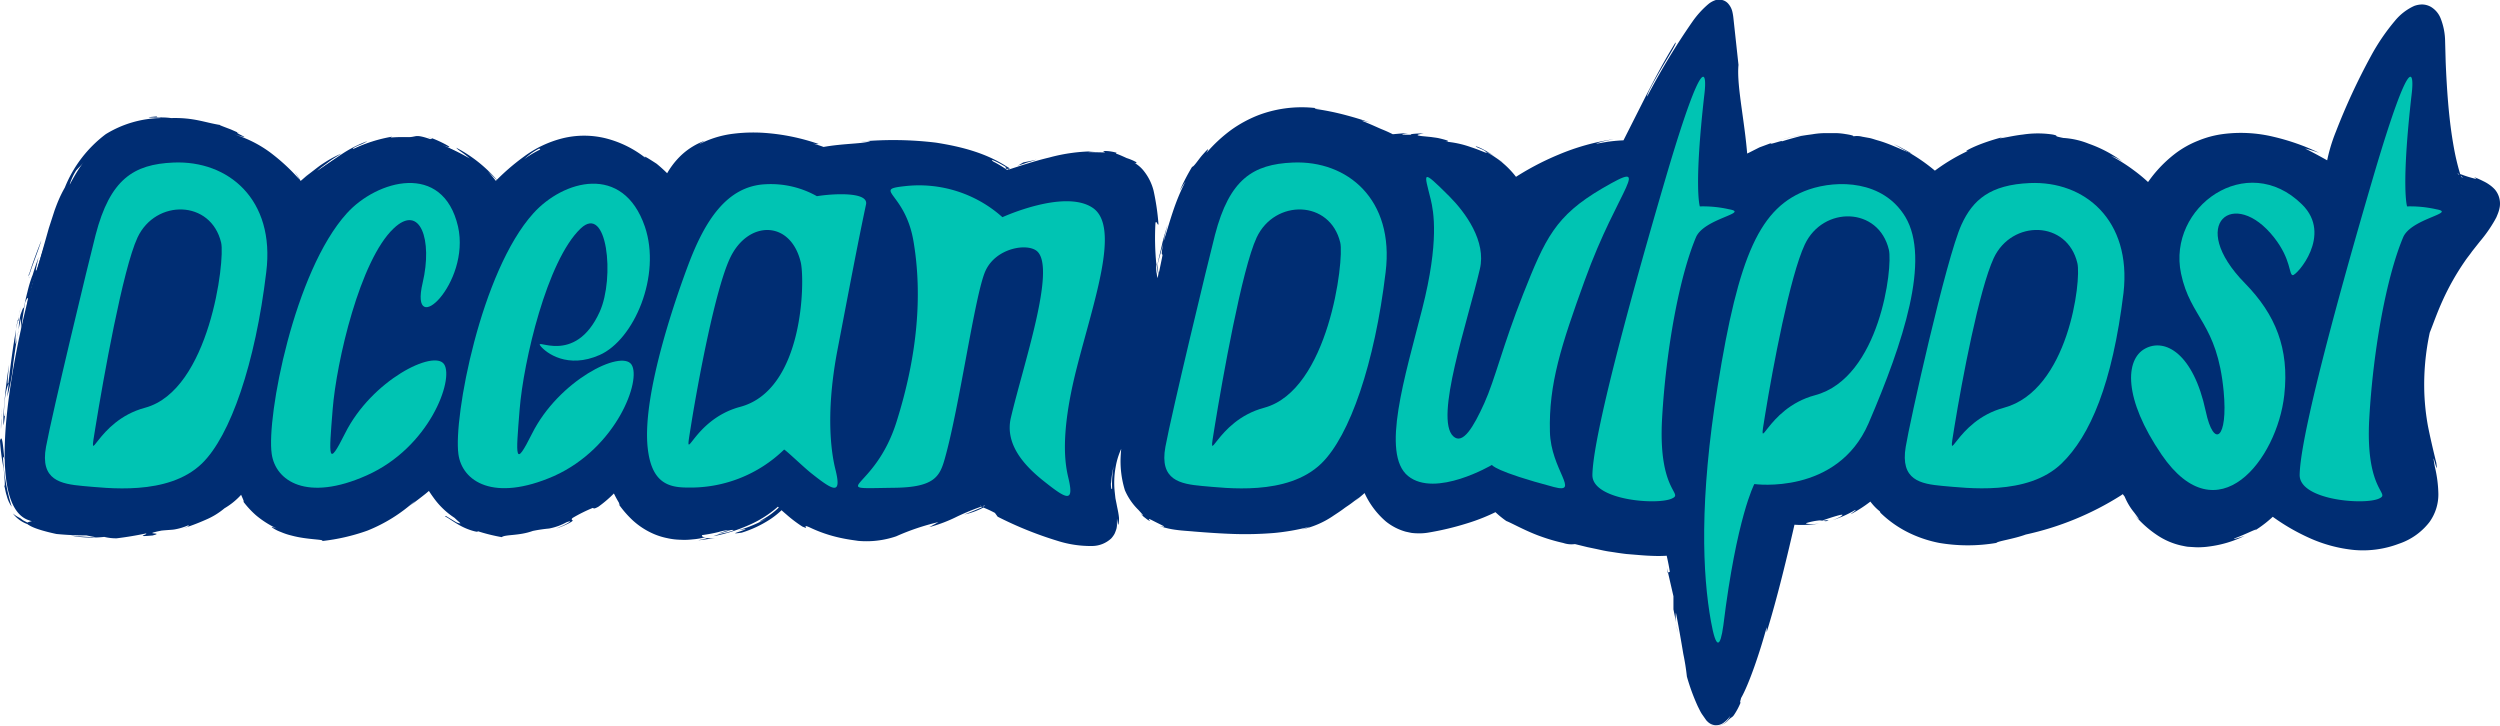 <svg xmlns="http://www.w3.org/2000/svg" viewBox="0 0 403.57 117.21"><defs><style>.cls-1{fill:#002d73;}.cls-2{fill:#00c4b3;}</style></defs><title>mobile_logo</title><g id="Layer_2" data-name="Layer 2"><g id="Layer_1-2" data-name="Layer 1"><path class="cls-1" d="M4.72,84c9,2.83,29,2.75,34.58-6.25,0,0,1.5,7.83,12.17,8s18-8.67,18-8.67A12.33,12.33,0,0,0,83.3,85.26c10.83-1.5,16.17-7.83,16.17-7.83a11.57,11.57,0,0,0,12.83,8.67c10.67-1,13.83-5.67,13.83-5.67s5.33,6.67,13.83,5.67,18.67-5.33,18.67-5.33S182,94.15,179.3,82.43c-2.33-10.17,3.83-14.67,3.83-14.67s-4.83,15.17,7.5,16.67,22,1.83,30-6.33c0,0,2.67,8.33,10,7s11-3.67,11-3.67,6.33,7.33,28.33,7c0,0,2.5,22.67,6.33,27.17s12.17-32.33,12.17-32.33a16.11,16.11,0,0,0,13.67-4.5s4.5,9,17.83,7.83a48.55,48.55,0,0,0,22.83-8.33s4.17,9,11.83,9a17.32,17.32,0,0,0,12.17-5s10,8.17,19.83,4.33,4.67-10.17,3.67-21.67a35.27,35.27,0,0,1,8.5-26.17c6-7,3.5-7.83-2.5-9.5,0,0-2.33-5.17-2.83-22.25-.25-8.73-6.84-8.42-17,20.58,0,0-19.17-13.17-29.5,3.83,0,0-15.17-17.33-34.67-2.33,0,0-12.17-12.67-31.17-2.34,0,0-.87-5.55-2.5-23.83-.83-9.33-16,20.67-16,20.67s-7.83-.33-18.17,6.5c0,0-4.67-8.67-19.83-7.33,0,0-30.33-20-37.67,23.16-3.33-6.5,7.67-29-24.33-18,0,0-9.5-7.67-29.83-3.67,0,0-19.17-7.5-25,4.83,0,0-13.5-15.33-27.83.83,0,0-12.67-17.5-31.67.33,0,0-3.67-8.67-18.67-10.33-11.22-1.25-17.33,2.21-24,24.71C4.72,46.51-4.28,81.18,4.72,84Z"/><path class="cls-1" d="M4.52,84.64c.3.05.39,0,.19-.12l-.53-.29L3.74,84c-.15-.1-.32-.24-.5-.37a5.21,5.21,0,0,1-1.16-.74A5.15,5.15,0,0,0,4.52,84.64Z"/><path class="cls-1" d="M.71,74.15c-.2-2-.35-4.27-.71-3a33.53,33.53,0,0,0,.6,4.56c.15,1.68.26,2.94.08,2.69.12.29.19,1,.41,1.63a5.33,5.33,0,0,0,.8,1.77A32.44,32.44,0,0,1,.49,74C.56,73.41.64,74,.71,74.15Z"/><path class="cls-1" d="M110.69,25.86c-.24.23-.51.44-.73.7C110.14,26.35,110.42,26.14,110.69,25.86Z"/><path class="cls-1" d="M188.75,40.61a4.78,4.78,0,0,0-.2,1.1A4.45,4.45,0,0,0,188.75,40.61Z"/><path class="cls-1" d="M196.06,25.53l-.64.73A5.94,5.94,0,0,0,196.06,25.53Z"/><path class="cls-1" d="M110.69,25.86c.31-.3.68-.53,1-.8s.72-.47,1.11-.65C112.92,24.22,111.61,25,110.69,25.86Z"/><path class="cls-1" d="M2.85,51.64c-.11.56-.18,1-.24,1.46l.27-1.36A.4.4,0,0,1,2.85,51.64Z"/><path class="cls-1" d="M73.44,25.26c-.23-.13-.46-.27-.7-.38s-.44-.12-.65-.17C72.54,24.88,73,25.05,73.44,25.26Z"/><path class="cls-1" d="M43.93,26.19a2.48,2.48,0,0,0,1.23.57,13,13,0,0,1-1.37-.94S43.79,26,43.93,26.19Z"/><path class="cls-1" d="M5.94,44.5l-.06.22,0,0c-.07.2-.14.43-.2.67.06-.23.13-.46.2-.67l0,0Z"/><path class="cls-1" d="M94,23.31a.81.81,0,0,0,.29.11S94.17,23.35,94,23.31Z"/><path class="cls-1" d="M39.22,80.95s0,0,0,0C39.13,80.74,39.08,80.69,39.22,80.95Z"/><path class="cls-1" d="M4.74,83.94l.53.14c.07,0,.14-.07.16-.12Z"/><path class="cls-1" d="M223.4,23.61l-.11-.07C222.58,23.18,223,23.39,223.4,23.61Z"/><path class="cls-1" d="M390.24,52.47c.6-1.6.26-.25.07.9s-.3,2.08.4-.35C390.46,53.45,391.58,48.45,390.24,52.47Z"/><path class="cls-1" d="M3.08,50.78l.33-1.38C3.24,50,3.15,50.45,3.08,50.78Z"/><path class="cls-1" d="M390.71,53h0l.17-.49Z"/><path class="cls-1" d="M277.53,4a4.79,4.79,0,0,0,.06-.75A2.46,2.46,0,0,0,277.53,4Z"/><path class="cls-1" d="M241.15,27.6a10.71,10.71,0,0,1,.92.87A8.1,8.1,0,0,0,241.15,27.6Z"/><path class="cls-1" d="M286.2,25.37a19.15,19.15,0,0,0,1.82-.63l-.29.07A9.8,9.8,0,0,1,286.2,25.37Z"/><path class="cls-1" d="M313.7,29.08l-.46.26-.47.35-.51.38-.5-.46-.22-.2.2.21.46.46.57-.39Z"/><path class="cls-1" d="M115.45,86.85a6.77,6.77,0,0,1-1.42,0C114.52,86.94,110.11,87.62,115.45,86.85Z"/><path class="cls-1" d="M3,51.66a2.62,2.62,0,0,1,.08-.88l-.2,1C2.9,51.84,2.93,51.86,3,51.66Z"/><path class="cls-1" d="M286.6,22.87a15.59,15.59,0,0,1,2.35-.65,22.46,22.46,0,0,1,2.39-.49,17.55,17.55,0,0,0-2.26.45A16.19,16.19,0,0,0,286.6,22.87Z"/><path class="cls-1" d="M270.86,102.08l-.23-1.06A9.09,9.09,0,0,0,270.86,102.08Z"/><path class="cls-1" d="M305.68,23.26c.79.39,1.58.9,2.42,1.35a5.57,5.57,0,0,0,.53.22,16.33,16.33,0,0,0-1.45-.83A14.41,14.41,0,0,0,305.68,23.26Z"/><path class="cls-1" d="M114,86.83h0Z"/><path class="cls-1" d="M89.77,85.33a14.14,14.14,0,0,0,2.15-.91c.39-.21.52-.32.53-.39s-.36-.12,0-.43A25.11,25.11,0,0,1,95.67,82c.21,0,.06.27.91-.19a19.23,19.23,0,0,0,3.81-3.6l-2.09-.51a17.58,17.58,0,0,0,1.6,3.43c.05.2.31.66-.08.18a16.7,16.7,0,0,0,2.26,2.63,12.09,12.09,0,0,0,3.54,2.29,10.91,10.91,0,0,0,2.09.64,10.6,10.6,0,0,0,2.1.26,11.24,11.24,0,0,0,2-.06,11.06,11.06,0,0,0,1.69-.26,2.77,2.77,0,0,1,.55,0c-.7-.1-.82-.28-.7-.43a25.63,25.63,0,0,0,2.67-.5,6.65,6.65,0,0,1,1.76-.31,10.27,10.27,0,0,0-1.84.59c.69-.18,1.37-.37,2-.59,1-.11.28.15-.66.4a11.29,11.29,0,0,0-2.11.59,26.35,26.35,0,0,0,6.17-2,17.63,17.63,0,0,0,4.8-3.28c.18-.08,0,.27-.5.72a11.32,11.32,0,0,1-1.73,1.37c-.61.4-1.14.69-1.27.79s.16,0,1.15-.49a21.25,21.25,0,0,1-4.65,1.95c1.9-.38,1.18-.14.41.13s-1.58.49.21.23a18.32,18.32,0,0,0,4.5-2.11,13,13,0,0,0,1.54-1.17c.24-.21.47-.43.69-.66a7.24,7.24,0,0,0,.71-.85l-2.12.08A18.23,18.23,0,0,0,126.89,83a21.41,21.41,0,0,0,2.63,2c1.41.61-.29-.48,1.11.1a22.47,22.47,0,0,0,5,1.72c1.23.27,2.09.37,2.89.49a14.88,14.88,0,0,0,6.14-.73,38,38,0,0,1,6.83-2.3L150,85.1a23.74,23.74,0,0,0,4.54-1.73A39,39,0,0,1,159,81.58l-.79,0,.39.24-.42-.19.85,0c-1.3.67-4,1.66-3.22,1.4a12.69,12.69,0,0,0,3.28-1.28l-1-.06a17.23,17.23,0,0,1,2.52,1.11l.44.61a59.63,59.63,0,0,0,9.67,3.9,17.65,17.65,0,0,0,5.6.83,4.59,4.59,0,0,0,3.06-1.22,4.07,4.07,0,0,0,.54-.75,7.12,7.12,0,0,0,.31-.83,5.62,5.62,0,0,0,.1-1.61,5.62,5.62,0,0,1,.15.9c0,.2.17,0,.16-1-.07-.81-.27-1.59-.38-2.2l-.2-1-.11-1a14.1,14.1,0,0,1,.14-4,12,12,0,0,1,1.31-3.78A11.1,11.1,0,0,1,182.52,70a8.42,8.42,0,0,1,1.31-1.32L182,67.4a25.32,25.32,0,0,0-1.07,5.89,15.89,15.89,0,0,0,.66,5.85,9.93,9.93,0,0,0,2.18,3.17c.6.66,1.13,1.25.35.63a6.65,6.65,0,0,0,.88.77,2.68,2.68,0,0,0,.49.33c.21.11.19.06.12,0s-.46-.49.36-.06,1.62.8,1.85.94.06.16-.61,0a13,13,0,0,0,2.69.62c1,.14,1.89.17,2.91.27,2,.16,4.2.32,6.41.39a57.26,57.26,0,0,0,6.54-.17,36.17,36.17,0,0,0,5.65-1c-.4.17-.82.28-1.23.43a14.51,14.51,0,0,0,5-2.16c.59-.4,1.18-.76,1.83-1.26.33-.24.7-.47,1.09-.76s.81-.61,1.3-1l-.68.61a27.81,27.81,0,0,0,2.51-2.19l-1.44-.34a13.38,13.38,0,0,0,3.92,5.81,8.94,8.94,0,0,0,3.22,1.66l.89.19a7.51,7.51,0,0,0,.9.07,8.67,8.67,0,0,0,1.77-.1,46.14,46.14,0,0,0,6.18-1.46,31.1,31.1,0,0,0,5.49-2.23l-1.32-.19a15,15,0,0,0,2.33,2c.81.29,3.22,1.68,5.72,2.54a29.17,29.17,0,0,0,3.46,1,4.1,4.1,0,0,0,1.89.18l2,.49,1.44.3c.83.18,1.46.33,2.17.43s1.5.24,2.67.38l2.07.17c.81.07,1.74.13,2.84.15a20.92,20.92,0,0,0,2.57-.12l-1.21-1.07c.23,1.06.51,2.11.77,3.75l-.3.11.88,3.83,0,2.12.54,2.66a6,6,0,0,1-.14-2.14c.41,2.07.85,4.61,1.19,6.66a36.88,36.88,0,0,1,.58,3.66,33.25,33.25,0,0,0,1.78,4.85c.21.4.38.8.64,1.2l.42.6.21.3.11.15.19.19a2,2,0,0,0,1.23.57,2,2,0,0,0,1.25-.33,4.39,4.39,0,0,0,1.16-1.17,2.83,2.83,0,0,1-1,1.22,2.32,2.32,0,0,1-.89.38,2,2,0,0,1-1.27-.18,2.57,2.57,0,0,1-.78-.63l-.37-.49.34.45.08.1.14.14a2.16,2.16,0,0,0,2,.59,3,3,0,0,0,1.35-.79,3.23,3.23,0,0,1,.59-.53,1.35,1.35,0,0,0,.45-.45,10.65,10.65,0,0,0,1.11-2.14c-.36.59,0-.41,0-.54,1.27-2.2,3.08-7.5,4.14-11.46l0,.82c1.75-5.71,3.27-12,4.75-18.5l-1.55,1a15.44,15.44,0,0,0,2.65.18,18.85,18.85,0,0,0,2.61-.21c-1.59.17-2.21,0-2.1-.08a10.2,10.2,0,0,1,2.17-.44c.35,0,.71.11,1.07.13.79-.29.13-.16-.32-.1s-.67.09.94-.43,2.09-.6,2-.46a1.47,1.47,0,0,1-.48.35,11.88,11.88,0,0,1-1.13.48,17.7,17.7,0,0,0,3.69-1.66c.26,0-.55.47-.73.69a21.68,21.68,0,0,0,4.58-3.23l-2.4-.37a10,10,0,0,0,1.26,1.9,8.17,8.17,0,0,0,1.26,1.24l.1.23a17.77,17.77,0,0,0,4.89,3.37,19.81,19.81,0,0,0,4.59,1.49,27.51,27.51,0,0,0,9.24,0c.1-.27,2.79-.63,4.73-1.35A47.77,47.77,0,0,0,342.34,80a12.46,12.46,0,0,0,1.15-.87l-1.71-.43c.54,1,.61.92.66.91s.06-.1.54.56a10.18,10.18,0,0,0,1.54,2.57l.75,1c.08.11-.12,0-.68-.61a17,17,0,0,0,3.67,3.28,11.45,11.45,0,0,0,3.84,1.65c.35.07.69.15,1.05.2l1.12.07a7.92,7.92,0,0,0,1.14,0,10.59,10.59,0,0,0,1.2-.11,18.23,18.23,0,0,0,5.72-1.71c-1,.34-2.09.66-1.56.38,1.61-.58,3.55-1.59,3.4-1.37l-.38.25a19,19,0,0,0,3.68-2.91l-1.22.09a33.35,33.35,0,0,0,6.41,3.83,23.07,23.07,0,0,0,7.34,2,16.34,16.34,0,0,0,7.24-1,10.41,10.41,0,0,0,5.23-3.89l-.32.43a7.62,7.62,0,0,0,1.47-4.6,20.37,20.37,0,0,0-.57-4.38c-.7-3.86.64,2.28.24-.61-.55-2.24-1-4.18-1.36-6a37.72,37.72,0,0,1-.57-5.15,40,40,0,0,1,.87-9.89c.53-1.31,1.15-3.14,2.07-5.16a40.55,40.55,0,0,1,3.61-6.38c.36-.54.76-1,1.15-1.57L400.31,39a22.58,22.58,0,0,0,2.42-3.45l.26-.48.22-.54a5.34,5.34,0,0,0,.33-1.2,3.54,3.54,0,0,0-.79-2.73,5.13,5.13,0,0,0-.91-.79,6,6,0,0,0-.88-.52,16.19,16.19,0,0,0-1.56-.7l.4.32a19.65,19.65,0,0,1-3.11-1l.91.78c0-.09-.09-.34-.16-.57a2.1,2.1,0,0,0,.09.6l-.86-.74c.49.19.91.34.15.18l-.18,0,.77.66a13.1,13.1,0,0,1-.45-1.34c-.14-.49-.27-1-.39-1.5-.24-1-.43-2-.61-3.09-.35-2.09-.59-4.23-.77-6.38s-.3-4.32-.39-6.5l-.09-3.3A10.38,10.38,0,0,0,394,3a3.79,3.79,0,0,0-1.55-1.87A3,3,0,0,0,391,.72a3.84,3.84,0,0,0-1.28.24,8.67,8.67,0,0,0-3.11,2.4,33.66,33.66,0,0,0-3.89,5.72A102.89,102.89,0,0,0,377.1,21.2a27,27,0,0,0-1.67,6l1.66-.54c-1-.52-2.28-1.31-5-2.7.77.21,1.53.44,2.29.71a36.21,36.21,0,0,0-7.46-2.61,22.4,22.4,0,0,0-8.07-.42,16,16,0,0,0-4,1.07,15.68,15.68,0,0,0-3.6,2,20.64,20.64,0,0,0-5.34,6l2-.18a25.31,25.31,0,0,0-3.4-3,28,28,0,0,0-3.73-2.37,9,9,0,0,1,1.88.94,20.83,20.83,0,0,0-5.5-2.91,13,13,0,0,0-4.08-.92c-2-.39-.44-.28-1.7-.55a16,16,0,0,0-4.82,0c-1.61.18-3,.55-3.76.61a6.06,6.06,0,0,1,1.26-.38,33.52,33.52,0,0,0-4.55,1.4c-1.57.63-2.64,1.24-1.8,1a30.36,30.36,0,0,0-6.13,3.79l1.58.12a28.8,28.8,0,0,0-5.05-3.67c-1.22-.45-3.12-1.41-5-1.93-.46-.13-.89-.29-1.32-.38l-1.17-.21a3.35,3.35,0,0,0-1.44-.06c.1-.1-.38-.23-1.22-.36a11,11,0,0,0-1.5-.16h-1.85a12.41,12.41,0,0,0-2,.18c-.67.1-1.34.17-2,.31-1.24.33-2.34.64-3.08.88.94-.48-2.59.78-1.5.19l-2,.74-1.66.84a12.84,12.84,0,0,0-1.86,1.08l1.76.87c0-.12-.09-.13-.11,0-.3-6.24-1.86-12.51-1.52-16.1L279.83,3a8.49,8.49,0,0,0-.17-1.07A3,3,0,0,0,279,.61,1.86,1.86,0,0,0,278,0a2.06,2.06,0,0,0-1,0,3.59,3.59,0,0,0-1.16.61,14.88,14.88,0,0,0-2.63,2.88,112.48,112.48,0,0,0-7.31,12.08c-.12-.25,1.11-2.48,2.35-4.6s2.52-4.13,2.21-4.09c-1.92,3.11-3.3,5.76-4.62,8.32l-4,7.92.82-.48a23.84,23.84,0,0,0-4.21.43c-1.13.21-.82.1-.14-.11s1.78-.41,2.17-.49a36.56,36.56,0,0,0-8.9,2.5,44.58,44.58,0,0,0-7.72,4.14l1.54.39a14.42,14.42,0,0,0-5.54-5,2.48,2.48,0,0,1,.52.23,8.47,8.47,0,0,1,1,.6,18.35,18.35,0,0,0-2.09-1.29c-.64-.31-1.09-.49-1.05-.36.47.22,1,.41,1.42.65,1,.8-.4,0-2.2-.57a16.09,16.09,0,0,0-4.15-.9c.67,0,.54-.13,0-.28-.26-.08-.62-.17-1-.26s-.85-.13-1.28-.2L229.83,22a6.61,6.61,0,0,1-.82-.11c-.34-.08-.21-.19.86-.35-1,0-2.34.07-2.1.21-1.52,0-2,0-.47-.28-1.29.09-2.17.17-2.75.23l.65.16a20.77,20.77,0,0,0-2.16-1c-.65-.27-1.46-.67-3.27-1.4a9.49,9.49,0,0,1,1.54.37c-1.22-.43-2.45-.81-3.9-1.2a41.49,41.49,0,0,0-5.24-1.07c.26,0-.22-.17,1.05,0a19.79,19.79,0,0,0-10,1,20.14,20.14,0,0,0-4.4,2.36,23.78,23.78,0,0,0-4.08,3.78c.6-1.05.14-.55-.56.23s-1.45,2-1.74,2a33.19,33.19,0,0,0-2,3.87c.31-.49.58-1,.93-1.48-1.78,3.36-2.55,6.62-3.54,9.66.16-.92.44-1.8.65-2.71-.34,1.12-.69,2.24-.94,3.38s-.57,2.27-.75,3.42c.27-1.29.68-2.55,1-3.83-.37,1.86-.23,1.78-.16,1.85s0,.25-.49,2.67a18.3,18.3,0,0,0-.46,2.1l.47-.07a7.47,7.47,0,0,1-.5-3.3h0a43.17,43.17,0,0,1-.13-6.43c.11-.72.42.57.49.11a38.74,38.74,0,0,0-.79-5.39,8.39,8.39,0,0,0-1.49-3.07,5.44,5.44,0,0,0-2-1.64c.69.4.85.3.66.09a8.3,8.3,0,0,0-1.51-.64c-.82-.38-1.3-.58-1.54-.66s-.22-.15-.06-.19a7.17,7.17,0,0,0-1.48-.28,4.29,4.29,0,0,0-.62,0c-.19,0,0,.09.13.16s.45.07-2.67,0a6.94,6.94,0,0,1,1.28-.12,28.16,28.16,0,0,0-7.55,1c-2.41.57-4.69,1.35-7,2.09l.42.07a18,18,0,0,0-2.47-1.52c-.93-.75,1.59.5,2.65,1.3l-.69-.12c.55-.2.76-.31.16-.22l-.21.07.84.15c-3.61-2.5-7.78-3.56-11.95-4.22A57.08,57.08,0,0,0,139,22.85c.49,0,1-.09,1.48-.09-.87.47-4.34.36-7.74,1l.3,0a15.51,15.51,0,0,0-2.06-.64c1,.25,1.33.12,1.06.09a33.85,33.85,0,0,0-8.53-1.75,26.07,26.07,0,0,0-5.07.12,16.23,16.23,0,0,0-5.58,1.71c.28-.22.6-.37.9-.57a11.3,11.3,0,0,0-3.65,2.21,12.6,12.6,0,0,0-2.85,3.88l1.1-.16a23.77,23.77,0,0,0-2.38-2.23c-.89-.57-2.56-1.67-1.66-.83a17.15,17.15,0,0,0-6.49-3.25,14.52,14.52,0,0,0-7.07,0,17.77,17.77,0,0,0-6.15,2.92,36,36,0,0,0-5,4.38l.76,0a24.12,24.12,0,0,0-1.61-2c.83.79,1.94,2,1.34,1.27a22.41,22.41,0,0,0-6.46-5.07c.45.53.9.62,2.2,1.75a33.82,33.82,0,0,0-4.77-2.29c3.39,1.3.18-.46-1.38-1,.24.14-.31.07-.2.17-2-.7-2.27-.49-2.64-.44a4.16,4.16,0,0,1-1,.11c-.27,0-.62,0-1.08,0s-1,0-1.75.07l.29-.15A23.34,23.34,0,0,0,57.16,24c-.5.07,0-.19.66-.5a7.72,7.72,0,0,0,1.49-.72A19.68,19.68,0,0,0,55,25c-1.31.88-2.54,1.76-3.78,2.57.5-.48,1.21-.95,1.88-1.46s1.41-.93,2-1.32a18.65,18.65,0,0,0-2.92,1.59c-.68.43-1.21.88-2.17,1.61l.19-.14c-.82.6-1.57,1.3-2.35,1.94l1.09.23a12.58,12.58,0,0,0-1.37-2.28c.27.41.54.82.78,1.25a31.53,31.53,0,0,0-4.76-4.4,19.33,19.33,0,0,0-6.7-3.16c2.57.71,2.79.83,2.45.61s-1.29-.59-1-.67l-1.06-.47-1-.38c-.6-.23-1-.38-.66-.33-2.61-.41-4.28-1.23-8-1.13a11,11,0,0,0-1.4-.1c-.61-.05-1.14,0-.84-.17-3.5.29.84.11.54.27a17.47,17.47,0,0,0-8.85,2.6,20.22,20.22,0,0,0-6.61,8.63C9.64,31.72,9.19,32.93,8.8,34l-.92,2.84L6.09,43.18c-.75,1.87.15-1.68.15-1.68-.39,1.08-.73,2.07-1,3l0-.06a21.75,21.75,0,0,0-.81,2.68C4.2,48,4,48.94,3.8,49.91c.06-.62-.16,0-.48.87-.52,2.41,0,1.68-.83,4.82a17.94,17.94,0,0,1,.12-2.48c-.53,2.86-.88,5.7-1.25,8.68-.29.76,0-1.83.1-2.89C.91,62.23.37,67.59.6,68.65c.09-.72.18-1.43.3-2.14-.12,1.22-.3.61-.25-.3.12-2.9.64-4.13.75-4.27l-.24,2.12a30.73,30.73,0,0,0,1-5.54c.33-2.38.72-5,1.22-7.11l0,1.84c.2-1.46.42-2.91.66-4.36.34-.88.71-1.44.26.62a25,25,0,0,0,.72-2.65,9.24,9.24,0,0,1,.67-2.13v0l.13-.32c.12-.27.1-.14,0,.13l.78-2.9c-.09.59.43-.39-.18,1.35,1.83-5,2.54-8.3,3.67-10l-.16.42.85-2,.48-1.05c.2-.46.17-.51.12-.51s-.15,0-.08-.23a9.09,9.09,0,0,1,1-2.11,14.64,14.64,0,0,1,1.37-1.35,17,17,0,0,1,1.45-1.21l.27-.73c.49-.6,1.71-1.48,1.56-1.22a9.39,9.39,0,0,1,.84-.76c.08-.08,0,0-.13,0s-.62.31,0-.2c.42-.2.84-.48,1.32-.7s1-.43,1.53-.62,1.1-.33,1.65-.46,1.12-.2,1.66-.27l1.55-.09c.48,0,.93,0,1.32,0a3.61,3.61,0,0,1,1.53.31c.67-.06-.21-.18-.76-.26s-.78-.14,1.2,0c1.05.6,4.58.39,7.74,1.68-1.07-.06-4.08-1-.92.11a6.46,6.46,0,0,1,1.87.43,13.94,13.94,0,0,1,2.24,1,27.69,27.69,0,0,1,4.09,2.71c.06,0,.24.05.52.23s.64.5,1.06.89A12.67,12.67,0,0,1,48,30.4l.22.44.35-.32L50.24,29,52,27.57c-.07.16,1.71-1.22,4.22-2.47a21.54,21.54,0,0,1,4.1-1.58,17.62,17.62,0,0,1,3.85-.59L64,23a7.7,7.7,0,0,1,3.36-.17,16.87,16.87,0,0,1,5,1.44c-.11.07-.3.05-.67,0s-.93-.28-1.77-.5a18.91,18.91,0,0,1,2.79,1.16,11.54,11.54,0,0,1,3.2,1.78c-.26-.08-.52-.17-.78-.24a22.57,22.57,0,0,1,4.28,3.89l.52.63.49-.58a20.55,20.55,0,0,1,5.77-4.92c.06-.19-.94.19-1.34.3-.21,0-.28,0,0-.28A9.47,9.47,0,0,1,87,24c.26,0,.52.12-.74.89a9.11,9.11,0,0,1,1-.6,6.91,6.91,0,0,1,1.41-.61,19.25,19.25,0,0,0-1.95,1.14A10.17,10.17,0,0,0,88.34,24a3.48,3.48,0,0,1,1.29-.59c0,.1.36,0,.68,0s.62-.08.5,0a10,10,0,0,0-2.28.72,13.18,13.18,0,0,1,3.16-.8,10,10,0,0,1,2.28,0c-.18-.1,0-.3,1.56-.2,2,.26,2.32.52,2.43.59s0,.16,1.11.58a10.7,10.7,0,0,1,2,.76c.71.32,1.29.64,1.4.52a5.21,5.21,0,0,1,1.45,1.2,18.8,18.8,0,0,1,3.34,2.77l.7.75.42-.9c1-2.13,2.5-3.58,1.43-2.69l-.36.4.21-.27h0a10,10,0,0,1,4.11-3.21,15.14,15.14,0,0,1,5.26-1.19,35.64,35.64,0,0,1,10.64,1.3l0,.09a30.28,30.28,0,0,1,3,.88l.13,0,.13,0c3.33-.64,6.81-1.11,9.08-1.3,1.24-.1,2.93.16,2.39.26,1.59,0,2.48,0,3.54.05a14.35,14.35,0,0,1,1.83.2,24,24,0,0,1,2.71.52c-1.58-.22-1.32-.13-1.2-.09s.11,0-2.05-.3a39.08,39.08,0,0,1,4.52.92c1.25.34,2.55.63,4.63,1.33-.69-.14-.15.13.76.6a25.4,25.4,0,0,1,3,1.71l.41.3.42-.15.5-.18-.51.13-.49.13-.3-.27a13.66,13.66,0,0,0-1.84-1.3,13,13,0,0,1,1.94,1.17l.29.22.35-.11c1.25-.39,2.4-.8,3.59-1.11-.31.21-.62.4-.92.62a58.82,58.82,0,0,1,11.21-2.2,10.05,10.05,0,0,1,4.76.78,5.37,5.37,0,0,1,2.79,3.23c.46.92.2-.12-.34-1-.15-.22-.27-.46-.42-.64s-.28-.34-.37-.46-.18-.31.18,0a7.69,7.69,0,0,1,1.86,4.8c.11,1.59,0,2.89,0,3.49a36,36,0,0,0,.08,5.08c.06.64.14,1.27.25,2.07a10.62,10.62,0,0,0,.8,3.12l.89,2,.47-2.21.13-.63c-.25.68-.7,1.3,0-2.85,1-3.82,1.64-4.55,1.12-2.14a4.3,4.3,0,0,1-.39,1.29c-.25,1.24-.48,2.88-.07,1.39l0-.52c.27-.93.74-2.69,1.14-4.05s.81-2.3.71-1.67c.81-2.8.18-1.26-.52.8.41-1.18.75-2.23,1.16-3.18l.55-1.41c.19-.46.41-.89.61-1.33l.62-1.33.76-1.32a23.38,23.38,0,0,1,1.92-2.82c-.53.59-1,1.14-.6.48A25.27,25.27,0,0,1,197.24,24c.51-.52.71-.78.9-1s.29-.34.6-.64a6.61,6.61,0,0,1,.66-.58l1.24-.83c1.3-.59,1.13-.35,1.17-.31s.27-.16,2.61-1c3-.61.67.12-.41.55a14.07,14.07,0,0,1,6.05-.85,26.89,26.89,0,0,1,4.69.83,22.11,22.11,0,0,0-2.34-.33,19.05,19.05,0,0,1,3.68.72c-.41-.21-.84-.38-1.26-.57a9,9,0,0,1,2.44.83c1.43.34-.94-.77,1.89,0a31.89,31.89,0,0,1,5,2.57l.16.12h.34a2.59,2.59,0,0,1,.8.09l-.79,0h-.32l-.25-.16c-1.86-1.14-1.71-.89-1.51-.7s.33.35-1.81-.65a18.53,18.53,0,0,1,3.1,1.66h0l.83.21h0s0,0,0,0l-.84-.21a4.55,4.55,0,0,1-.51-.25l.46.32.3.23h.6c1.2,0,1.94,0,2.46-.1a11.23,11.23,0,0,0,1.16-.12,11.79,11.79,0,0,1,1.32-.14c.31,0,.69,0,1.17.06a11.47,11.47,0,0,1,1.73.23c-.76.06,1.27.53,2.16.82-1.1-.34-1.37-.43-1.08-.47a9,9,0,0,1,2.19.36c.86.36,1.53.63,2,.91s.93.45,1.27.64a9.78,9.78,0,0,1,2,1.26,9.84,9.84,0,0,0-.87-.7,8.2,8.2,0,0,0-.92-.64,10.87,10.87,0,0,1,4.08,3.26c0,.13-.36-.33-.72-.68s-.66-.63-.34-.3a7,7,0,0,1,1.56,1.83l.32.56.54-.34a77.42,77.42,0,0,1,7.44-3.77c1.82-.59.29.22,1.88-.28a17.48,17.48,0,0,1,4.34-1.25c.58-.09,1.16-.17,1.82-.23s1.48-.16,2.3-.17l.88,0,.33-.69.4-.85c-.85,1.16-.94,1.41.47-1.8L263.45,24l-.24.48h-.61a22.66,22.66,0,0,0-5.07.81,23.26,23.26,0,0,1,4.95-1,26.77,26.77,0,0,0-6.36,1.17c1.15-.42,1.68-.58,1.77-.63s-.26,0-.85,0c1.86-.26,3.69-.69,5.58-.77H263l.12-.25a39.08,39.08,0,0,1,2.23-4.26l.46.38c1.5-2.51,2.69-4.82,4-7.28a54.84,54.84,0,0,1,5.13-8.06c-.51.6-1,1.23-1.5,1.88A12.41,12.41,0,0,1,275.11,4a14.91,14.91,0,0,1,1.37-1.46,5,5,0,0,1,.71-.55,1.07,1.07,0,0,1,.42-.17c0,.06,0,.07,0,0l0,0-.06.08,0,0a.22.22,0,0,0,0,.06,4.75,4.75,0,0,1,.08,1.24c.13-.14.49,5.56,1,6.22l.07,3.42c.52,6.14,1.25,6.94,1.92,12.83-.44-1.75-.25,1-.88-3a19.27,19.27,0,0,0,.58,3.76c0,.1,0,.21,0,.38l.15,1.16,1.16-.51c.66-.29,1.78-.91,2.94-1.52a19.21,19.21,0,0,1,3.23-1.21,10.21,10.21,0,0,1,3.08-1.08c.24,0,0,.1,0,.1,0-.18,3.36-.58,1.43-.57a40.61,40.61,0,0,1,5,0,25.57,25.57,0,0,1,2.82.37l1.44.28,1.41.41a19.92,19.92,0,0,1,8.85,5.23l.36.41.57-.34.51-.31a30.08,30.08,0,0,1,5.7-3.52A23.51,23.51,0,0,1,325,23.88c-.23.1,0,.08-.71.2l1.64-.23c.45-.05.83-.09,1.14-.14l1.51-.23a10.9,10.9,0,0,1,4.89.41c1.46.53.67.37-.25.17s-2-.36-1.06-.13c.35.39,2.1.68,4.17,1.4a19.07,19.07,0,0,1,5.94,3.24l-.82-.51a49,49,0,0,1,4.85,4l.86.85.55-1a17.47,17.47,0,0,1,3.78-4.77s-.14.2,0,.09a13.35,13.35,0,0,1,2.33-1.92,15,15,0,0,1,3.41-1.54,18.22,18.22,0,0,1,7.89-.37c-1.54,0-2.21-.14-1.33.2,1.07.11.93,0,1.06-.08s.54-.2,2.68.33c1.37.46,4.26,1.77,4.5,2.23a31.83,31.83,0,0,0-3.82-1.45c1.88.92,5,1.88,6.78,3.06h-.31c.46.26.9.53,1.21.72l1,.66.39-1.13c1.61-4.72,1.46-5.44,3.92-11.22l-.39.61c1.16-3.6,1.44-2.81,2.85-6.28l.88-.81a36.19,36.19,0,0,1,2.88-5A9.35,9.35,0,0,1,390,2.71a1.74,1.74,0,0,1,1.47-.27,2,2,0,0,1,1,1,3,3,0,0,0-.61-.7,1.32,1.32,0,0,0-.87-.26,3.78,3.78,0,0,0-2.06,1.3,21.52,21.52,0,0,0-3.11,4.58,25.93,25.93,0,0,1,3-4.11,5.36,5.36,0,0,1,1.79-1.38,1.17,1.17,0,0,1,1,0,1,1,0,0,0-.93,0,4.9,4.9,0,0,0-1.13.64,2.54,2.54,0,0,1,1.66-.9c.58,0,1.16.67,1.46,1.54a9.88,9.88,0,0,1,.52,3l.16,3.52c-.4-.42-.32,2.8,0,6.57s1,8.07,1.2,9.93a21.15,21.15,0,0,0,.85,2.55l.19.45.48.13c.94.25,1.89.49,2.77.8A5.78,5.78,0,0,1,401,32.19a.92.92,0,0,1,.25.69,2.65,2.65,0,0,1-.28,1,12.05,12.05,0,0,1-1.5,2.35c-1.19,1.51-2.71,3.11-4,4.95a34.74,34.74,0,0,0-3.37,6c1-1.56.73-.86.26.17s-1,2.47-.58,2.28c-.38,1.14-.63,1.93-.77,2.46s-.25.8-.29.9a34.62,34.62,0,0,0-1.43,7.16c-.27,1.74,0-2.32-.12-2.1-.27,2.66-.27,3.23-.35,3.56a6.05,6.05,0,0,0-.2,2.23c.09-.37.19.09.29,1l.48,3.82c-.13-1.41-.21-2.83-.22-4.26.46,3.68.72,5.23.87,6.82.09.79.19,1.58.37,2.6s.47,2.28.75,4c-.13-.7-.33-1.42-.52-2.14.34,1.74,1.12,5.19-.66,7.18a10.26,10.26,0,0,1-3.53,2.41c-.63.3-1.25.48-1.79.72s-1.06.3-1.47.44a1.8,1.8,0,0,1-.76-.06c-.1-.08.09-.06.82-.23-5.13.83-11.43-1.44-15.8-4.68l-.77-.57-.63.68a14.34,14.34,0,0,1-3.53,2.66,13.77,13.77,0,0,1-3.68,1.39l.57-.31a11,11,0,0,1-4.56.85c.1-.07.62-.18-.1-.15a9.78,9.78,0,0,1-2.48-.19,9.08,9.08,0,0,1-3.1-1.48,11.14,11.14,0,0,0,1.56.72,14.88,14.88,0,0,1-4.2-3.42,22.44,22.44,0,0,1-2.75-3.84l-.66-1.17-1,.76a38.48,38.48,0,0,1-8.08,4.85c-.08-.21-1.67.33-3.68.91a59.36,59.36,0,0,1-6.08,1.43l.1-.08a45.41,45.41,0,0,1-6.48.77,21.89,21.89,0,0,1-5.77-.57A16.66,16.66,0,0,1,307,82.46a14.32,14.32,0,0,1-2.24-1.82A11.56,11.56,0,0,1,303,78.35l-.63-1.07-.86.84-.86.84a16.89,16.89,0,0,1-4.83,2.5,16,16,0,0,1-3.39.69,15,15,0,0,1-3.69-.08l-1.15-.19L287.28,83c-1.19,5.09-2.59,10.56-4,14.89.46-1.35.27.32-.15,1.92-.68,2.08-1.48,5.87-1.77,5.41l.25-.74c-.89,1.41-2.15,5.8-3.74,8.67.07.24.13.48.18.73a4.71,4.71,0,0,1-1,1.05l-.09,0h0a.51.51,0,0,1,0,.2s0,.1,0,0a1.2,1.2,0,0,1,.09-.19c0-.07,0,0,0,0v0a2.56,2.56,0,0,1-.17-.27l-.43-.7-.37-.85c-.28-.55-.45-1.21-.69-1.82a79.76,79.76,0,0,1-2.1-8,72.35,72.35,0,0,1-1.88-12.82c-.13-.67-.24-1.4-.36-2.18l-.15-1h-1c-1.63,0-3.4.1-4.91.1l.13-.28c-1.52-.09-2.84-.16-4.08-.32l-1.83-.2-1.79-.27A44.78,44.78,0,0,1,249,84.21c.49.12,1,.22,1.48.3-2-.65-3.21-1-4.43-1.36a9.37,9.37,0,0,1-3.81-2,.64.64,0,0,1-.06-.17l0-.27-.94.13-.95.13a28.39,28.39,0,0,1-5.08,1.92c-.88.24-1.77.47-2.67.65-.45.09-.9.19-1.35.27l-.68.12c-.22,0-.41,0-.61.06a6.31,6.31,0,0,1-4.46-1.15A11.3,11.3,0,0,1,222.2,79c.11.07.28.22.87,1.14a12.07,12.07,0,0,1-1.18-2.46l-.68-2-1.52,1.51a26.26,26.26,0,0,1-5,3.81l-1,.61c-.32.16-.58.3-.78.42-.4.24-.53.39-.27.39-.05-.07-.5.07-1.23.29s-1.71.53-2.84.81a38.22,38.22,0,0,1-7.11.91l.62-.29c-1.67.18-2.55.26-3.59.28a41.58,41.58,0,0,1-4.63-.2c-1.12-.15-1-.32.52-.1a27.87,27.87,0,0,0-3.43-.32,8,8,0,0,1-3.69-1,10.27,10.27,0,0,0,1.53.42,10.09,10.09,0,0,1-2.85-1.41,7.36,7.36,0,0,1-1.53-1.33,8.27,8.27,0,0,1-1.49-4.12,8.42,8.42,0,0,1,.16-3.14,11.32,11.32,0,0,1,.45-4.77c.17-.26,0,.53,0,.93.13-.5.26-1,.39-1.4l.79-2.44-2,1.58a10.49,10.49,0,0,0-2.58,3.05,13.7,13.7,0,0,0-1.27,3,22.07,22.07,0,0,0-.7,5.94,1.63,1.63,0,0,0-.09.79,16.73,16.73,0,0,1,.63-6.81,12,12,0,0,1,1-2.32c-.11-.06-.7.9-1,1.51s-.53.8,0-1a16.06,16.06,0,0,0-1,6.73,14.52,14.52,0,0,0,.18,1.87,16,16,0,0,0,.32,1.82l.18.88.13.74a3.89,3.89,0,0,1,0,1.29.62.62,0,0,1-.18.33.85.85,0,0,0,.05-.27,1.61,1.61,0,0,1-.87,1.17,6.34,6.34,0,0,1-2.76.1c-.2-.13-1.28-.31-2.57-.68a38.84,38.84,0,0,1-3.69-1.24c.06.33-2.41-.72-.17.44a11.58,11.58,0,0,1,1.65.56c.29.1.63.2.83.25l-.14,0a20.11,20.11,0,0,0,4.81,1,12.41,12.41,0,0,1-5.3-1.1c-1-.17-2.2-.42-2.84-.6-2.49-1.39-7.22-4.08-7.73-4.68l-.38-.2-.52-.28-.49.22a94.53,94.53,0,0,1-9.38,3.48c-3.15,1-6.07,1.73-7.94,2.25a5.6,5.6,0,0,1-1.75.13c-.37,0-.59-.07-.91-.13.49,0,1-.1,1.51-.13a9.36,9.36,0,0,0,1.19-.22,15.08,15.08,0,0,1-3,.29,14.07,14.07,0,0,1-3.37-.44c-2.15-.56-3.82-1.54-4.27-1.6a5.26,5.26,0,0,1-1.22-1c0-.07.19.06.37.16s.32.16.11,0-.8-.56-1.9-1.58l.67.46a16.83,16.83,0,0,1-1.41-1.53l-.7-.89-.79.95a8.37,8.37,0,0,1-1.28,1.19,15.09,15.09,0,0,1-1.51,1,20.27,20.27,0,0,1-3.22,1.55,30.8,30.8,0,0,1-6.84,1.75,11.46,11.46,0,0,1-7.11-1,10.3,10.3,0,0,1-5.06-6.38c.27.85.46,1.27.49,1.46A12.26,12.26,0,0,1,100,77.3l-.25-1-.74.79a20.66,20.66,0,0,1-3.26,2.75A26.66,26.66,0,0,1,92,82a30.13,30.13,0,0,1-8.38,2.61,12.46,12.46,0,0,1-8.36-1.22A12.09,12.09,0,0,1,70,76.93l-.31-.88-.63.69a25.55,25.55,0,0,1-6.92,5.34c-1.87,1-3,1.43-3.83,1.83L57,84.45c-.44.16-.94.32-1.56.51a9,9,0,0,1-1-.16L53.42,85l-1.09.13a15.7,15.7,0,0,1-2.22.12,11,11,0,0,1-6.35-2.17,9.51,9.51,0,0,1-2.27-2.38,9.69,9.69,0,0,1-1.42-3.12l-.43-1.81-1,1.54a14,14,0,0,1-3.21,3.42c.31-.14.63-.28.94-.43A19.7,19.7,0,0,1,31.53,83c-1.74.66-3.17,1-3,.79a5.84,5.84,0,0,1-2,.57l-.12-.14a46.5,46.5,0,0,1-7,1.07c-2.77,0-2.55-.19-2.65-.33s-.52-.2-4.5-.54c-1.48-.1-3.59-.29-5.17-.54s-2.66-.48-2.14-.25a23.38,23.38,0,0,1,3,1c-.91-.15-1.81-.33-2.7-.56-.31.16-1,.19-.83.47s1.27.93,4.69,1.66c1.62.16,3.23.23,4.84.23.51.11,1,.2,1.54.3q-2-.06-4.06-.27a18.16,18.16,0,0,0,5.4.21,8.05,8.05,0,0,0,2,.23q2.37-.29,4.7-.78c.6.11-2.08.62,1.11.32,2.17-.56-2.16-.06,1.45-.79,1.15-.11,1.58-.11,2-.17a9.49,9.49,0,0,0,2.25-.66c.4,0-.12.27-1.17.6a37.08,37.08,0,0,0,4.07-1.53,11.79,11.79,0,0,0,3-1.84,11.37,11.37,0,0,0,3.88-3.75L38.3,78c.45,1.86,1.22,2.93,1,3a14.77,14.77,0,0,0,2,2.16,15.05,15.05,0,0,0,3.39,2.16c-1-.38-1-.32-.51,0a6.24,6.24,0,0,0,1.18.57,10.64,10.64,0,0,0,1.73.57c2.52.69,5.46.59,4.9.88a32.19,32.19,0,0,0,7.31-1.68A25.57,25.57,0,0,0,67,80.85a6.55,6.55,0,0,1-1,.91c1.21-.89,2-1.5,2.63-2A19.23,19.23,0,0,0,70.54,78l-2.39-.47,0,.06c.27.2.84,1.4,1.8,2.7a12.61,12.61,0,0,0,3.42,3.3c.69.67,1,.85.92.91a2,2,0,0,1-.83-.31l-1.19-.72c-.3-.2-.48-.26-.31,0,0-.17,1.38.93,2.8,1.62s2.85.93,2.24.62a28.7,28.7,0,0,0,4,1c.52-.45,2.78-.19,5-1a23.94,23.94,0,0,1,2.63-.39,9.36,9.36,0,0,0,2.79-1c1-.36.63-.1,0,.25a10.91,10.91,0,0,1-1.06.5Zm90.47-1.6h0a4.31,4.31,0,0,1-.47,2.5,4.1,4.1,0,0,0,.39-1A5.86,5.86,0,0,0,180.24,83.73Zm-.46-8.48a15.31,15.31,0,0,0-.25,3.59c-.07.3-.21,0-.2-.87,0,.23.05-.15.1-.74A15,15,0,0,1,179.78,75.25Zm-7.43,10.21a10.55,10.55,0,0,1,1.86.49c-.6-.1-1.31-.24-2.24-.48h-.16A2,2,0,0,1,172.35,85.46Z"/><path class="cls-1" d="M169.95,85.09l-.53-.17.74.33.48.07Z"/><path class="cls-1" d="M109.84,26.7l.12-.13c-.1.11-.2.2-.27.26Z"/><polygon class="cls-1" points="269.18 92.44 269.25 92.42 269.09 91.67 269.18 92.44"/><path class="cls-1" d="M69.67,22.32a2.86,2.86,0,0,0-.61-.23Z"/><path class="cls-1" d="M50,28c-.75.57-1.45,1.19-2.18,1.78L49,30l-.08-.18.08.18-1.12-.24C48.78,29,49.43,28.39,50,28Z"/><path class="cls-1" d="M38.62,21.34a.9.9,0,0,0-.34,0h.34Z"/><path class="cls-1" d="M241.4,25.43l.54.37C243.16,26.76,242.38,26,241.4,25.43Z"/><path class="cls-1" d="M186.69,42.52a11.68,11.68,0,0,0,.46,2.27C186.86,43.59,186.86,42.55,186.69,42.52Z"/><path class="cls-1" d="M286.1,23h0l.51-.18Z"/><path class="cls-1" d="M186.9,43.4c-.21.9-.38,1.7-.51,2.43l1.09-.17a6.4,6.4,0,0,1-.34-.86,5.43,5.43,0,0,0,.3.89l-1,.16C186.61,45,186.78,44.17,186.9,43.4Z"/><path class="cls-1" d="M.35,65.75l-.09.77s0,0,0,.1Z"/><path class="cls-1" d="M.29,66.62l-.05.86A6.28,6.28,0,0,0,.29,66.62Z"/><path class="cls-1" d="M.16,69.29l.08-1.82A11.09,11.09,0,0,0,.16,69.29Z"/><path class="cls-1" d="M4.7,44.92l0-.28C4.66,44.79,4.66,44.88,4.7,44.92Z"/><path class="cls-1" d="M6.67,38.8c-.55,1.42-1.38,3.53-2,5.57l0-.13-.05.14c0,.09,0,.19,0,.27a3.13,3.13,0,0,1,.12-.38l0,.12C5.08,43.15,6.33,40.11,6.67,38.8Z"/><path class="cls-1" d="M23.86,20.3a14.21,14.21,0,0,0-5,1.43,4.47,4.47,0,0,1,1.06-.31c.06,0,0,0-.14.14a8.82,8.82,0,0,0-1,.55,13,13,0,0,1,2.41-.94c.27-.08.11-.08-.05-.08s-.32,0,0-.15.4-.16.83-.29A17.55,17.55,0,0,1,23.86,20.3Z"/><path class="cls-1" d="M39.76,23.37c-2.57-1.16,0,.16-.2.15.83.31,1.3.6,1.38.6A4,4,0,0,0,39.76,23.37Z"/><path class="cls-1" d="M145.57,23.78l-.29.25C147.46,24.06,145.3,23.93,145.57,23.78Z"/><path class="cls-1" d="M167.34,25.77l-2.15.45-.92.54C165.27,26.39,166.31,26.09,167.34,25.77Z"/><path class="cls-1" d="M180.55,26.66a5.87,5.87,0,0,0-.84-.2,6.45,6.45,0,0,1,2.89,1.28l-.46-.35c-.16-.1-.34-.18-.51-.28A6.27,6.27,0,0,0,180.55,26.66Z"/><path class="cls-1" d="M308.52,27.48c-.12-.21-.26-.4-.39-.6C306.83,26.19,306.42,26.34,308.52,27.48Z"/><path class="cls-1" d="M381.14,17.47a31.8,31.8,0,0,0,2.11-4.41C382.38,14.8,381.49,16.54,381.14,17.47Z"/><path class="cls-1" d="M276.8,114.1l.43.55s.08.11.08.09,0,0,0,0a1.92,1.92,0,0,1-.13.16.82.82,0,0,0-.17.3.8.8,0,0,1,.15-.28,1.34,1.34,0,0,0,.11-.13l.06-.08h0s0,0,0-.06l-.38-.53a2.85,2.85,0,0,1-.36-.61l-.34-.67A13.54,13.54,0,0,0,276.8,114.1Z"/><path class="cls-2" d="M43.86,73.26C43,67.32,47.47,43.81,56,34.42c4.82-5.33,15.49-8.39,17.94,2.15C76,45.77,66,55.09,68.23,45.64c1.63-6.91-.39-12.86-4.69-8.76C58.12,42,54.32,58.3,53.7,66.09s-.81,9.49,2,3.87c4.3-8.61,14.4-13.61,16-11.15s-2.36,13.42-12.5,17.93C49.53,81.06,44.47,77.65,43.86,73.26Z"/><path class="cls-2" d="M74,73.31c-.82-5.95,3.61-29.49,12.1-38.88,4.82-5.34,14.47-8.11,18,2.15,2.69,7.92-1.74,18.26-7.29,20.72-5.16,2.29-8.63-.31-9.54-1.43-1.24-1.54,5.53,3.32,9.54-5.54,2.46-5.44,1.23-17.54-3.08-13.44-5.43,5.17-9.23,21.44-9.85,29.24s-.82,9.5,2,3.88c4.31-8.62,14.42-13.62,16.06-11.16s-2.36,13.44-12.52,18C79.66,81.12,74.59,77.7,74,73.31Z"/><path class="cls-2" d="M152.53,74c-.81,2.89-1.65,4.65-8.07,4.74-11.56.15-3.36.82.25-10.6,3.35-10.59,4.25-20.38,2.75-29.21-1.34-7.89-6.65-8.3-1.48-8.87a20.18,20.18,0,0,1,15.84,5s10-4.58,14.56-1.52.15,15.13-2.6,26S172,75.1,172.43,77c1.06,4.33-.26,3.59-3.93.67-2.87-2.28-6.35-5.79-5.32-10.22,2-8.56,7.32-24,4.27-26.86-1.52-1.42-6.72-.61-8.4,3.21S154.9,65.6,152.53,74Z"/><path class="cls-2" d="M208.7,26.24c-6.44.27-10.23,2.69-12.57,11.69-1.1,4.25-7,28.77-8,34.19s2.41,6,5.92,6.33c3.81.31,13.75,1.69,19.24-3.62,4.61-4.46,8.63-16.17,10.39-30.9C225.12,32.16,217.49,25.86,208.7,26.24Zm-4.62,39.58c-8.08,2.15-9.23,10.64-8,3.07s4.41-25.5,6.78-30.55c2.93-6.23,11.86-6.11,13.5.84C217,42,214.51,63,204.08,65.82Z"/><path class="cls-2" d="M28,26.24c-6.44.27-10.23,2.69-12.57,11.69-1.1,4.25-7,28.77-8,34.19s2.41,6,5.92,6.33c3.81.31,13.75,1.69,19.24-3.62,4.61-4.46,8.63-16.17,10.39-30.9C44.45,32.16,36.82,25.86,28,26.24ZM23.42,65.82c-8.08,2.15-9.23,10.64-8,3.07s4.41-25.5,6.78-30.55c2.93-6.23,11.86-6.11,13.5.84C36.35,42,33.85,63,23.42,65.82Z"/><path class="cls-2" d="M327.69,29.55c-6.44.27-9.23,2.72-11.05,6.71-2.49,5.45-8.43,32.23-9,35.85-.92,5.42,2.41,6,5.92,6.33,3.81.31,13.75,1.69,19.24-3.62,4.61-4.46,8.2-12.85,10-27.58C344.11,35.48,336.47,29.18,327.69,29.55ZM323.5,65.82c-8.08,2.15-9.23,10.64-8,3.07s4-22.18,6.35-27.24c2.93-6.23,11.86-6.11,13.5.84C336,45.29,333.93,63,323.5,65.82Z"/><path class="cls-2" d="M139.8,33c.45-2.1-5.42-1.74-7.93-1.33a15.16,15.16,0,0,0-8.25-1.93c-6.38.27-9.9,6.08-12.51,13-1.53,4.07-7.54,20.64-6.55,29.59.6,5.41,3.13,6.37,6.34,6.37a21.68,21.68,0,0,0,15.67-6.12c.11-.1,3,2.7,4.36,3.79,3.65,2.9,5,3.64,3.91-.67-.46-1.89-1.74-8.16.33-19.1C137.36,45.16,138.48,39.23,139.8,33ZM119.48,65.68c-8,2.13-9.14,10.54-7.93,3s3.94-22,6.29-27c2.9-6.17,9.81-6.19,11.43.69C129.93,45.19,129.81,62.93,119.48,65.68Z"/><path class="cls-2" d="M245.87,47.5c3.57-9,5.18-12.63,12.75-17.07,8.59-5,2.64-.27-2.81,14.86C252,55.81,250,62,250.2,69.69c.13,6.12,5,10.08.64,8.93-9.62-2.55-10-3.57-10-3.57s-9.12,5.38-13.54,1.79-.48-16.11,2.29-27,1.83-15.73,1.37-17.64c-1.07-4.36-1.61-5.1,3-.51,2.61,2.61,6,7.27,4.93,11.74-2,8.61-7.37,24.16-4.29,27,1.53,1.43,3.26-1.49,5-5.33S242.63,55.67,245.87,47.5Z"/><path class="cls-2" d="M269.84,80.5c2.09-.91-2.22-.94-1.53-13,.64-11.19,2.8-22.85,5.46-29.18,1.29-3.07,8.8-3.93,5.34-4.54a19,19,0,0,0-4.71-.46s-1-3,.76-18.31c.38-3.28-.13-7-6,12.8-2.83,9.62-12,41.12-12.1,48.87C257,80.72,267.38,81.57,269.84,80.5Z"/><path class="cls-2" d="M384,80.5c2.09-.91-2.22-.94-1.53-13,.64-11.19,2.8-22.85,5.46-29.18,1.29-3.07,8.8-3.93,5.34-4.54a19,19,0,0,0-4.7-.46s-1-3,.76-18.31c.38-3.28-.13-7-6,12.8-2.83,9.62-12,41.12-12.1,48.87C371.21,80.72,381.55,81.57,384,80.5Z"/><path class="cls-2" d="M307.57,35C304,29.11,296.66,29,292,30.59c-7.9,2.76-11.33,10.58-14.71,31.69-3,18.49-2.46,30.45-1.09,38.05.82,4.56,1.5,4.31,2,.6,2.15-17.47,5-22.79,5-22.79s13.35,1.86,18.43-9.79C307.28,55.21,311.67,41.84,307.57,35ZM293,63.8c-8.13,2.16-9.29,10.7-8.05,3.09s4-22.32,6.39-27.41c2.94-6.27,11.93-6.14,13.58.85C305.57,43.14,303.48,61,293,63.8Z"/><path class="cls-2" d="M371.61,33c-8.88-8.77-21.78.41-19.53,11.16,1.53,7.29,5.83,7.92,6.88,19,.73,7.73-1.6,9.34-2.89,3.23-2-9.36-6.59-11.86-9.8-10.11s-3.55,8,2.69,17.14c9,13.12,18.63.81,19.79-9.67.83-7.5-1.44-13-6.33-18-9.5-9.67-1.73-15.6,4.69-7.4,2.78,3.55,2.36,6,3,6.07S376.62,37.91,371.61,33Z"/></g></g></svg>
